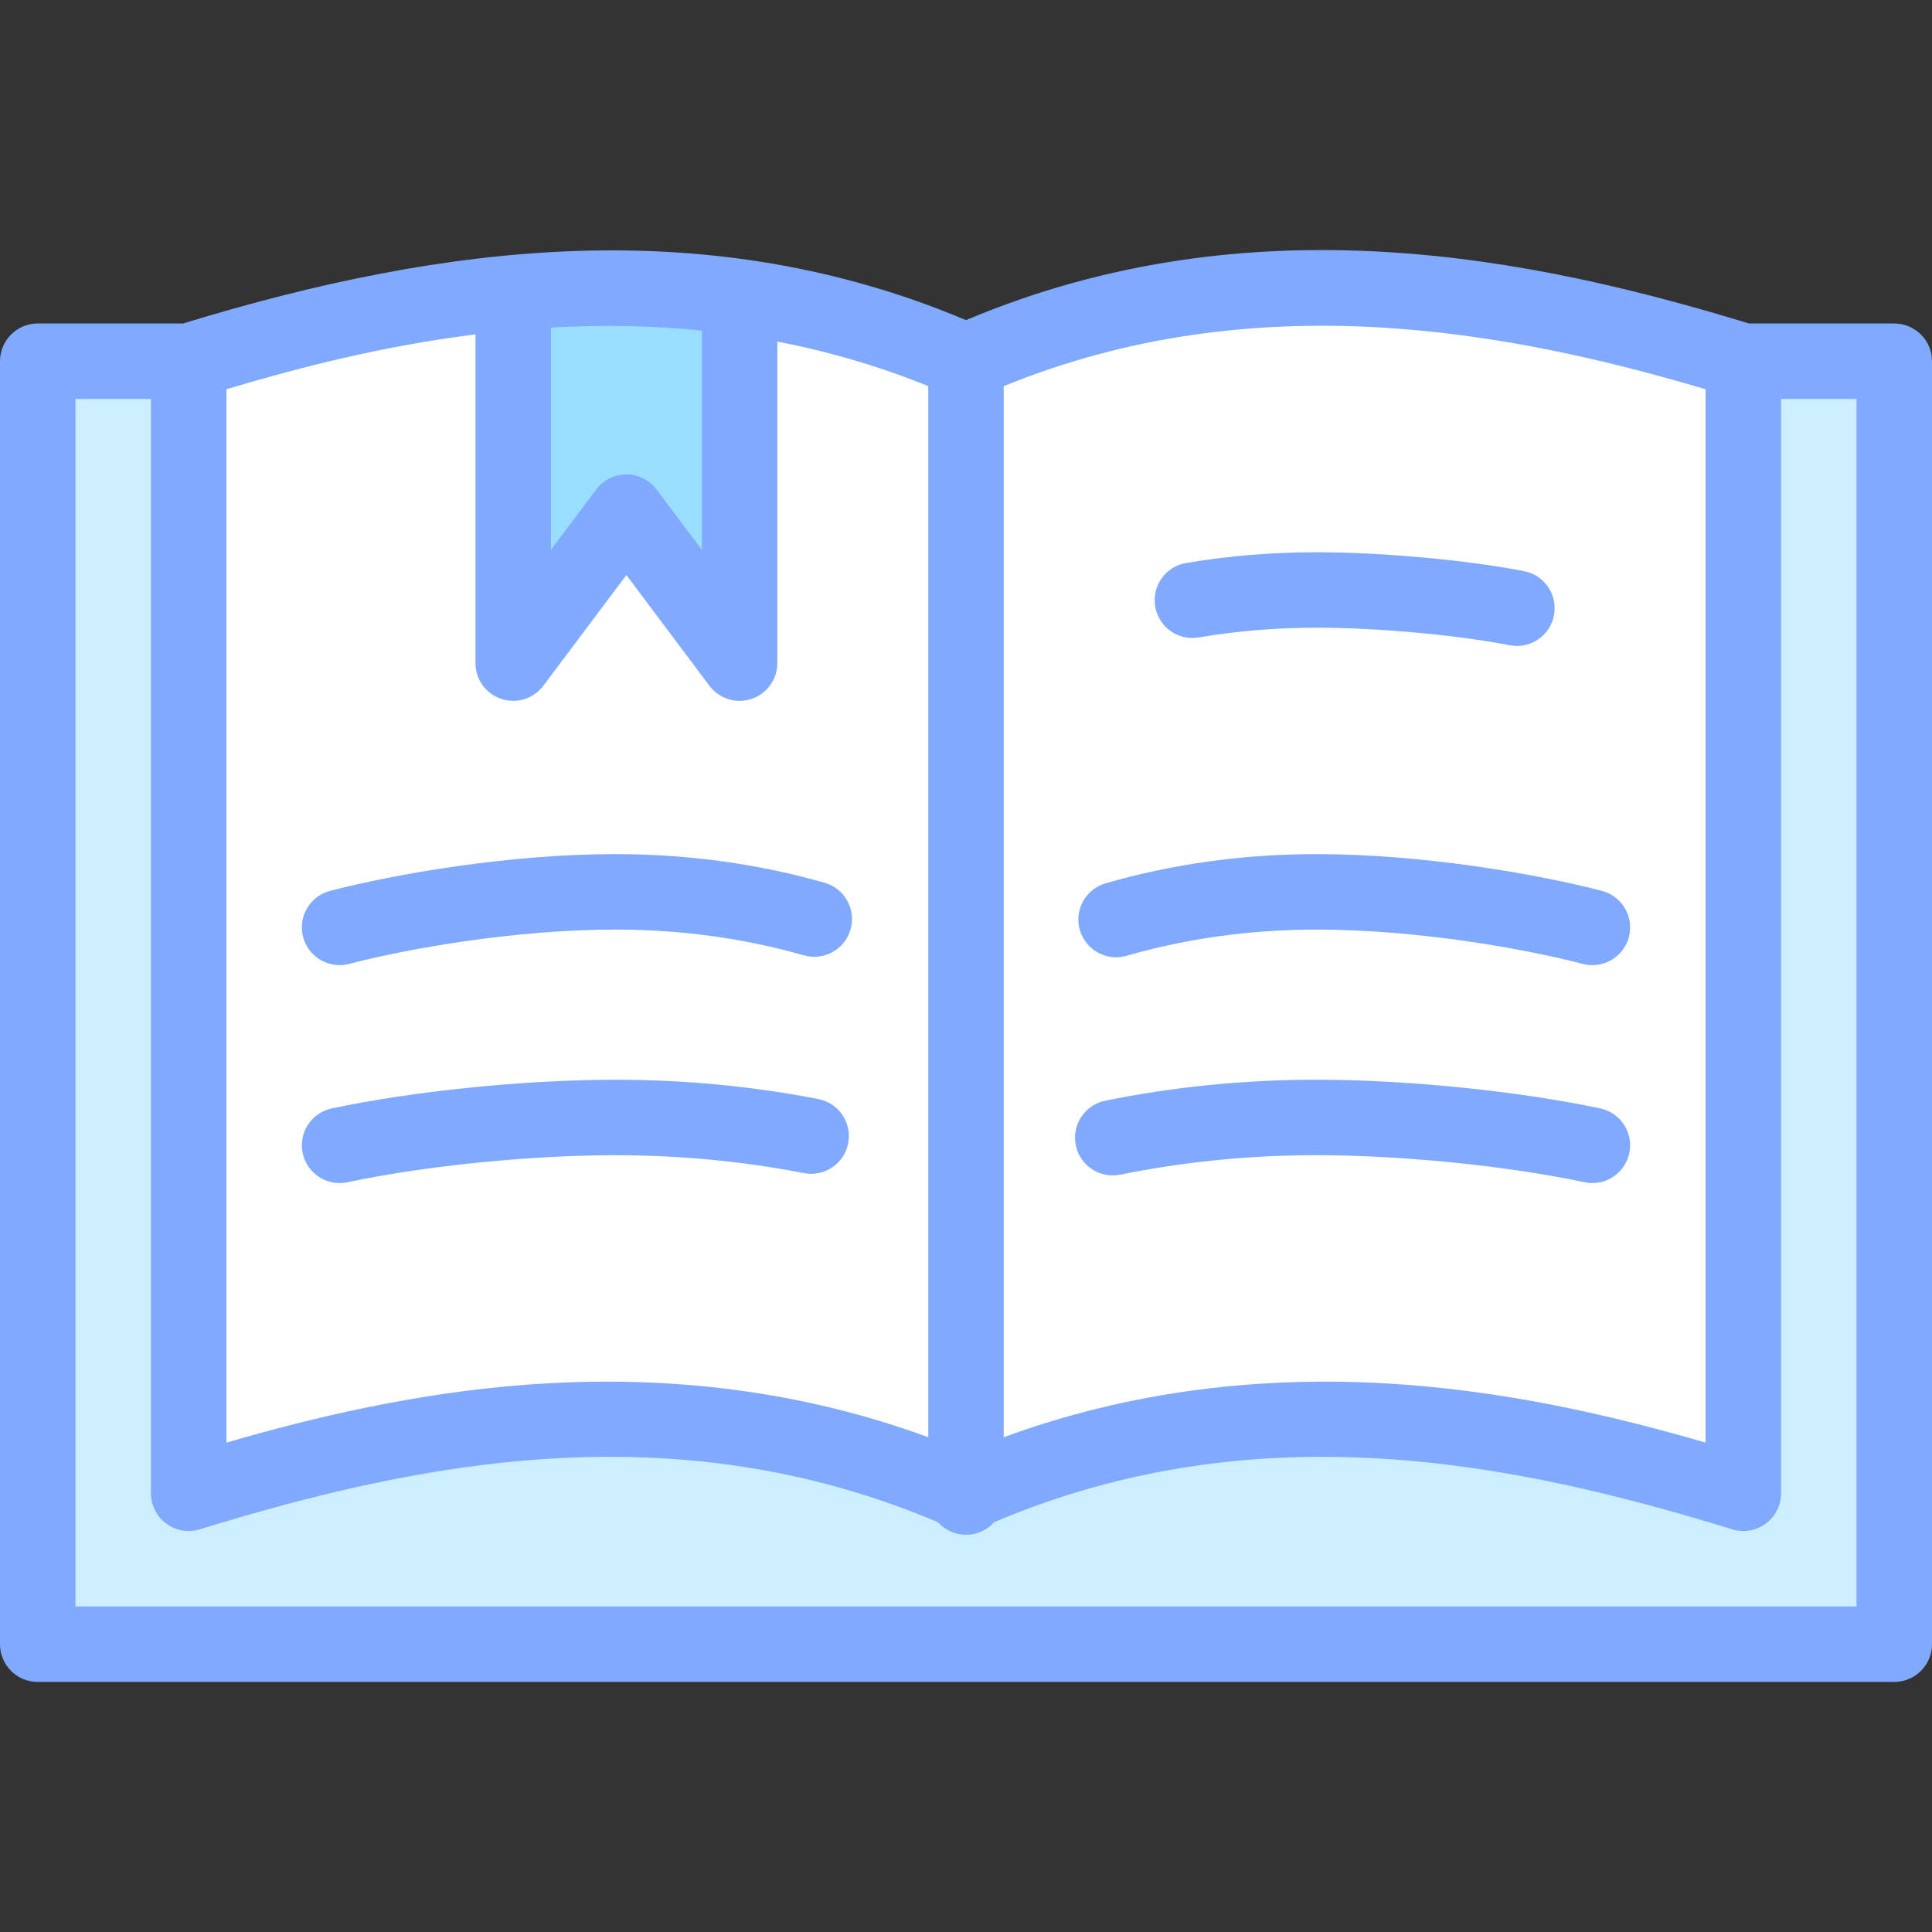 <svg id="Capa_1" enable-background="new 0 0 512 512" height="512" viewBox="0 0 512 512" width="512" xmlns="http://www.w3.org/2000/svg"><rect x="0" y="0" width="512" height="512" fill="#333333" stroke="none"/><g><g><path d="m256 375.729c80.56-35.81 139.54-14.3 186 0v-280h60v340h-492v-340h60v280c46.46-14.299 105.44-35.81 186 0z" fill="#cef"/><path d="m196 78.709c19.66 2.74 39.85 8.06 60 17.02 80.04-35.57 160.74-13.93 206 0v300c-46.46-14.3-125.44-35.81-206 0-80.56-35.81-159.54-14.3-206 0v-300c21.79-6.71 51.79-15.2 85.97-18.23l.03.3 28 19.93z" fill="#fff"/><path d="m196 78.709v97.02l-30-40-30 40v-97.93l-.03-.3c18.95-1.69 39.19-1.7 60.03 1.21z" fill="#9df"/></g><g fill="#80aaff"><path d="m218.538 233.945c-17.633-5.04-36.295-7.595-55.468-7.595-28.109 0-58.285 5.248-75.584 9.741-5.345 1.388-8.553 6.847-7.165 12.193 1.169 4.503 5.227 7.489 9.672 7.488.832 0 1.678-.105 2.521-.324 16.159-4.197 44.333-9.099 70.556-9.099 17.313 0 34.126 2.296 49.972 6.825 5.309 1.516 10.845-1.557 12.363-6.867s-1.557-10.845-6.867-12.362z"/><g><path d="m502 85.729h-38.505c-57.133-17.461-131.778-32.851-207.495-.893-67.77-28.549-137.14-20.652-207.491.893h-38.509c-5.523 0-10 4.477-10 10v340c0 5.523 4.477 10 10 10h492c5.523 0 10-4.477 10-10v-340c0-5.522-4.477-10-10-10zm-236 16.611c66.692-27.236 133.512-14.73 186 .815v279.143c-23.25-6.732-50.053-13.112-79.46-15.332-37.893-2.861-73.658 1.821-106.54 13.921zm-120-15.53c13.726-.776 27.116-.512 40 .788v58.131l-12-16c-1.889-2.518-4.853-4-8-4s-6.111 1.482-8 4l-12 16zm-13.162 98.406c4.083 1.361 8.579-.043 11.162-3.487l22-29.333 22 29.333c1.925 2.567 4.914 4.001 8.001 4.001 1.055 0 2.121-.167 3.161-.514 4.083-1.361 6.838-5.183 6.838-9.487v-85.206c13.827 2.667 27.226 6.609 40 11.815v278.548c-32.882-12.1-68.643-16.78-106.54-13.92-29.407 2.22-56.21 8.6-79.46 15.332v-279.152c19.195-5.724 41.35-11.453 66-14.526v87.109c0 4.305 2.754 8.126 6.838 9.487zm359.162 240.513h-472v-320h20v290c0 3.174 1.506 6.159 4.06 8.044 2.553 1.886 5.849 2.447 8.882 1.513 57.491-17.695 125.542-31.645 195.601-1.895 1.831 2.048 4.494 3.338 7.458 3.338 2.955 0 5.602-1.289 7.432-3.327 70.065-29.761 138.13-15.813 195.626 1.884 3.033.933 6.33.372 8.882-1.513 2.553-1.885 4.06-4.871 4.06-8.044v-290h20v320z"/><path d="m80.216 305.588c.995 4.706 5.148 7.934 9.773 7.934.686 0 1.381-.071 2.079-.218 20.584-4.352 48.481-7.164 71.072-7.164 16.902 0 33.696 1.597 49.913 4.747 5.424 1.051 10.67-2.489 11.723-7.91 1.053-5.422-2.488-10.67-7.91-11.723-17.471-3.393-35.547-5.114-53.727-5.114-23.861 0-53.382 2.982-75.208 7.596-5.403 1.142-8.857 6.449-7.715 11.852z"/><path d="m422.01 313.521c4.625 0 8.778-3.228 9.773-7.934 1.143-5.403-2.312-10.71-7.715-11.852-21.827-4.615-51.348-7.596-75.208-7.596-18.995 0-37.824 1.871-55.963 5.561-5.412 1.101-8.907 6.381-7.806 11.793s6.381 8.906 11.792 7.806c16.83-3.424 34.317-5.159 51.977-5.159 22.59 0 50.488 2.812 71.072 7.164.697.147 1.393.217 2.078.217z"/></g><path d="m293.004 234.082c-5.306 1.533-8.364 7.077-6.831 12.383s7.079 8.363 12.382 6.832c15.955-4.61 32.904-6.947 50.375-6.947 26.223 0 54.397 4.901 70.556 9.099.843.219 1.689.324 2.521.324 4.445 0 8.502-2.986 9.672-7.488 1.389-5.345-1.819-10.804-7.165-12.193-17.299-4.494-47.475-9.741-75.584-9.741-19.35-.001-38.166 2.6-55.926 7.731z"/><path d="m314.317 149.212c-5.444.929-9.104 6.096-8.175 11.54s6.095 9.103 11.54 8.175c10.02-1.71 20.533-2.577 31.248-2.577 16.136 0 37.17 1.91 51.15 4.644.648.127 1.293.188 1.93.188 4.686 0 8.87-3.311 9.803-8.083 1.06-5.42-2.474-10.673-7.895-11.733-15.1-2.953-37.712-5.016-54.989-5.016-11.838 0-23.483.963-34.612 2.862z"/></g></g></svg>
